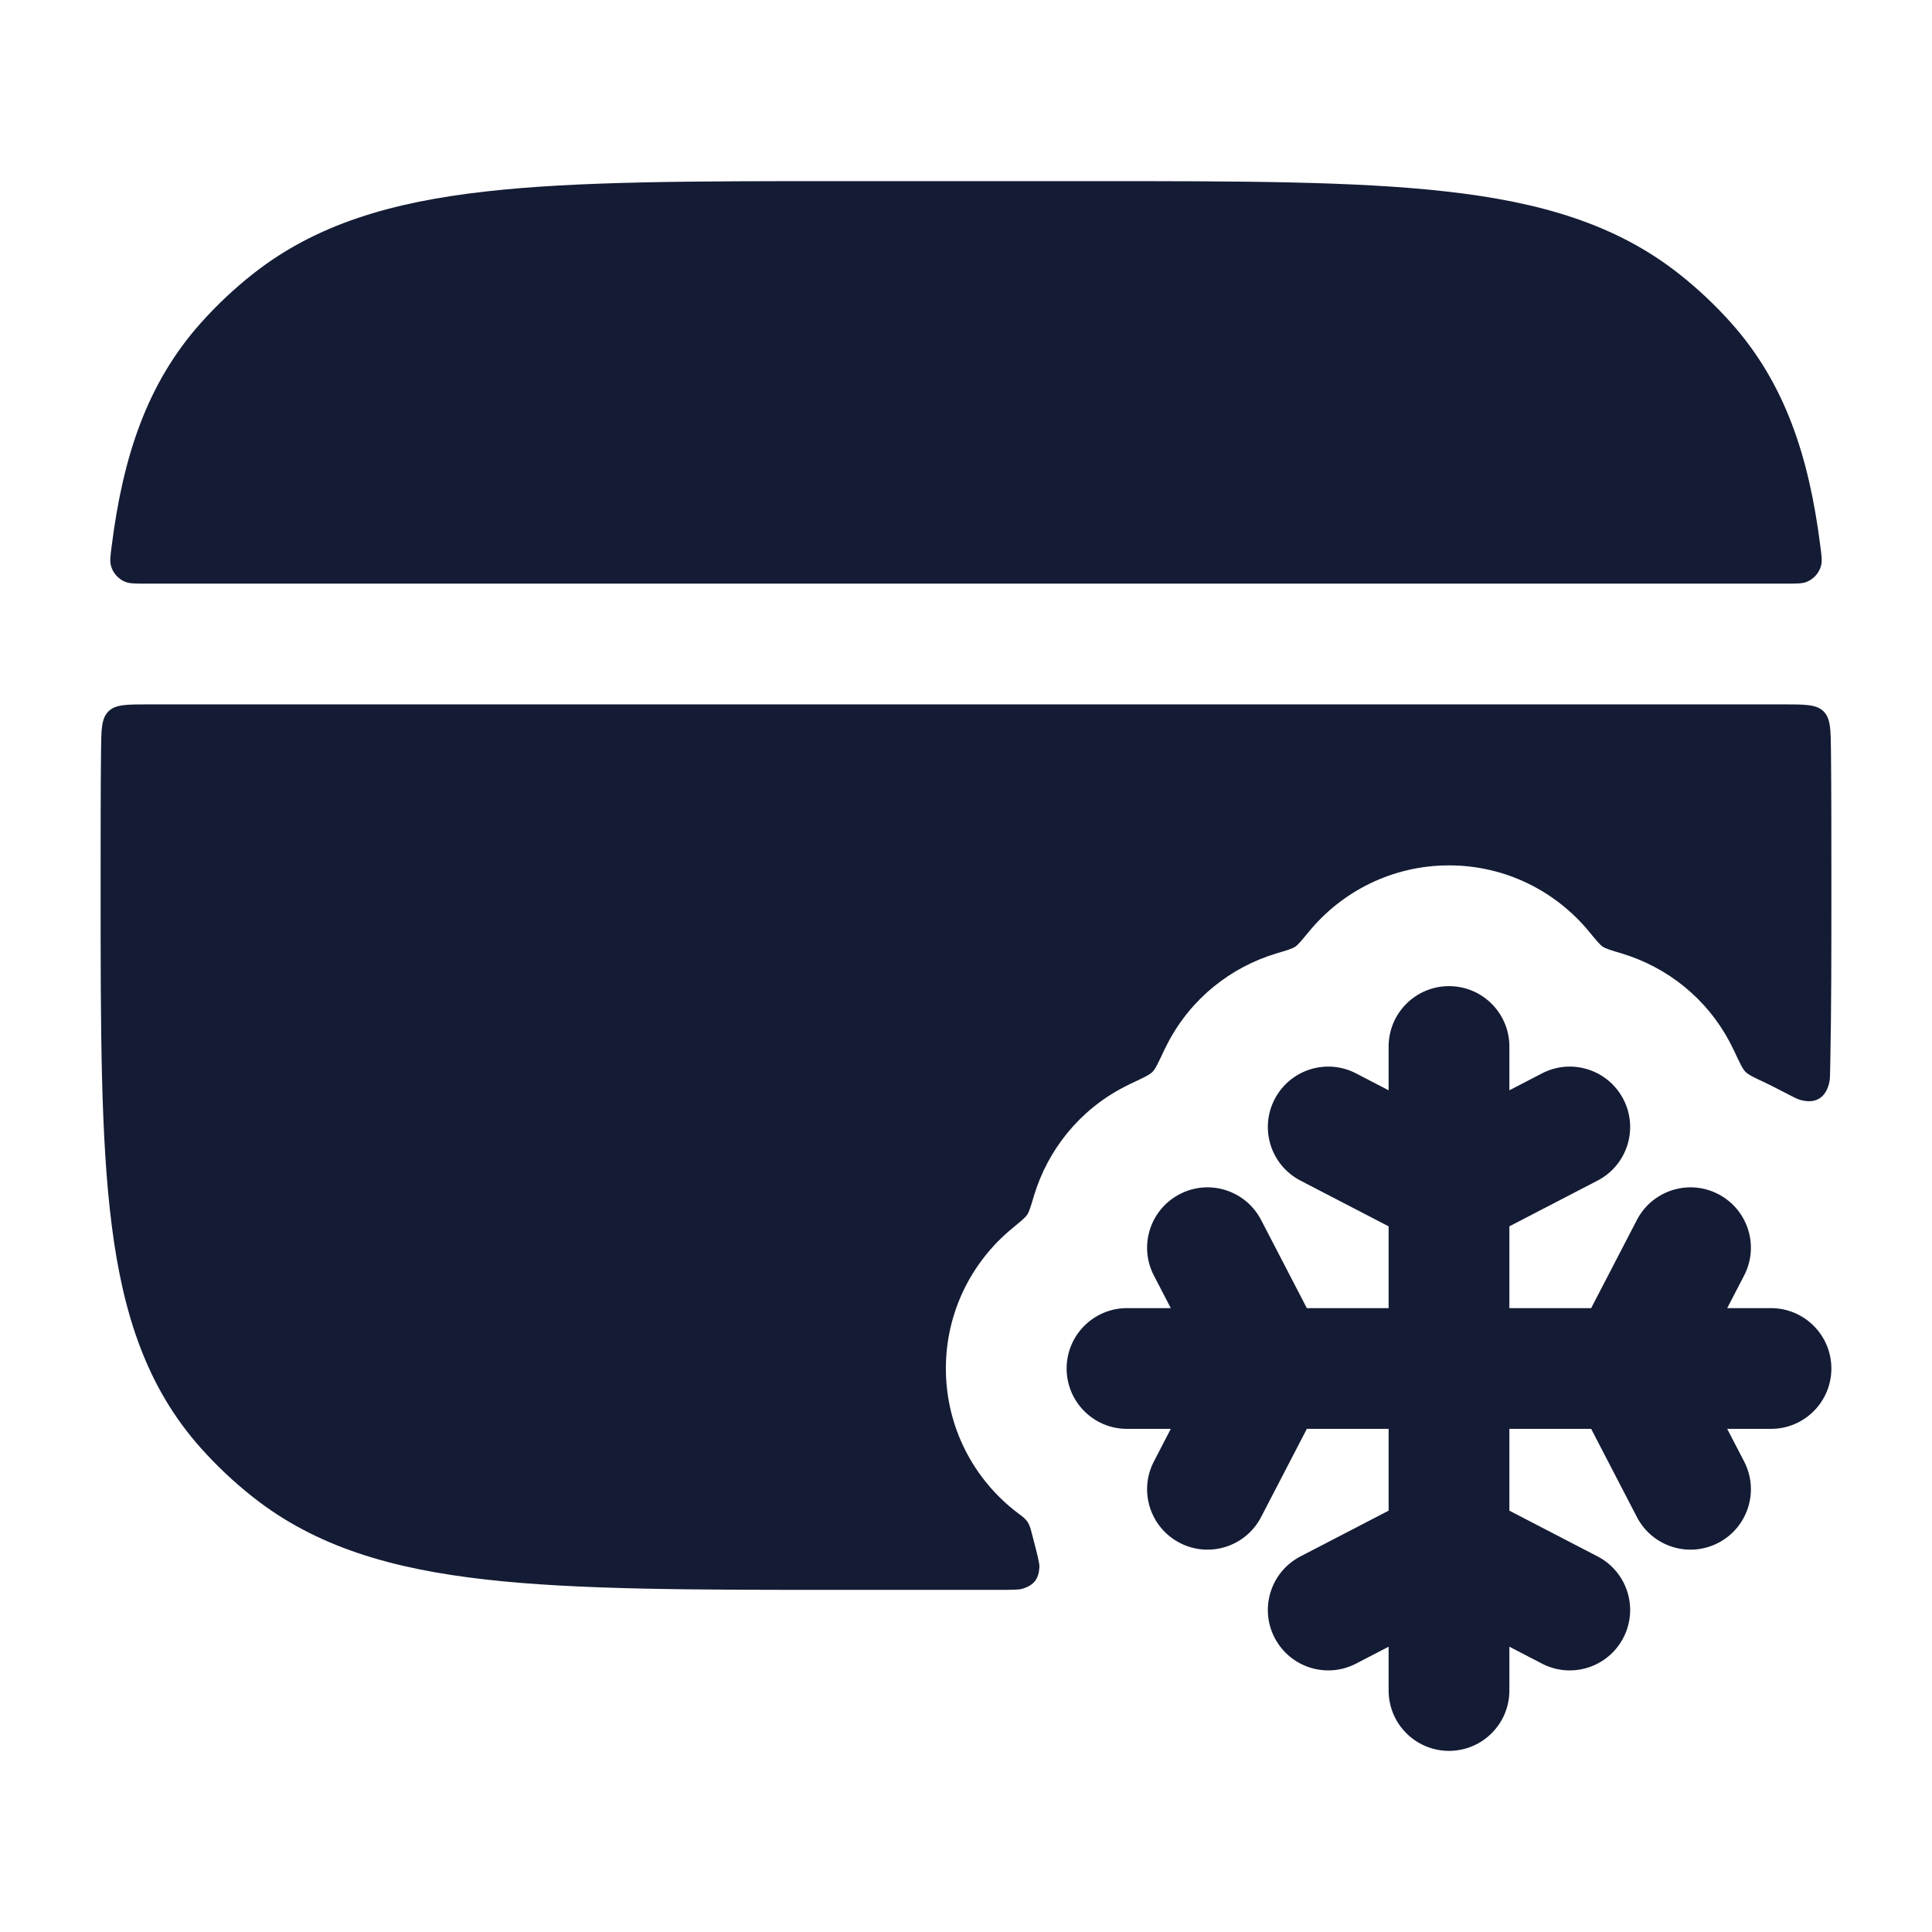 <svg width="24" height="24" viewBox="0 0 24 24" fill="none" xmlns="http://www.w3.org/2000/svg">
<path fill-rule="evenodd" clip-rule="evenodd" d="M18 12.25C18.414 12.25 18.75 12.586 18.75 13V13.544L19.155 13.334C19.523 13.143 19.975 13.287 20.166 13.655C20.357 14.023 20.213 14.475 19.845 14.666L18.75 15.234V16.25L19.766 16.25L20.334 15.155C20.525 14.787 20.977 14.643 21.345 14.834C21.713 15.025 21.857 15.477 21.666 15.845L21.456 16.25L22 16.25C22.414 16.25 22.75 16.586 22.75 17C22.75 17.414 22.414 17.75 22 17.75H21.456L21.666 18.155C21.857 18.523 21.713 18.975 21.345 19.166C20.977 19.357 20.525 19.213 20.334 18.845L19.766 17.75H18.75V18.766L19.845 19.334C20.213 19.525 20.357 19.977 20.166 20.345C19.975 20.713 19.523 20.857 19.155 20.666L18.75 20.456V21C18.75 21.414 18.414 21.75 18 21.75C17.586 21.75 17.25 21.414 17.25 21V20.456L16.845 20.666C16.477 20.857 16.025 20.713 15.834 20.345C15.643 19.977 15.787 19.525 16.155 19.334L17.25 18.766V17.75H16.234L15.666 18.845C15.475 19.213 15.023 19.357 14.655 19.166C14.287 18.975 14.143 18.523 14.334 18.155L14.544 17.75H14C13.586 17.75 13.25 17.414 13.25 17C13.25 16.586 13.586 16.25 14 16.25L14.544 16.25L14.334 15.845C14.143 15.477 14.287 15.025 14.655 14.834C15.023 14.643 15.475 14.787 15.666 15.155L16.234 16.25L17.25 16.25V15.234L16.155 14.666C15.787 14.475 15.643 14.023 15.834 13.655C16.025 13.287 16.477 13.143 16.845 13.334L17.25 13.544V13C17.25 12.586 17.586 12.25 18 12.25Z" fill="#141B34"/>
<path d="M17.969 2.379C16.831 2.25 15.387 2.25 13.548 2.25H10.453C8.613 2.25 7.169 2.25 6.031 2.379C4.868 2.51 3.926 2.784 3.143 3.402C2.908 3.587 2.691 3.792 2.493 4.014C1.827 4.761 1.529 5.667 1.388 6.778C1.371 6.906 1.363 6.97 1.378 7.026C1.401 7.116 1.47 7.194 1.556 7.228C1.61 7.25 1.677 7.25 1.812 7.25H22.188C22.323 7.25 22.39 7.25 22.444 7.228C22.53 7.194 22.599 7.116 22.622 7.026C22.637 6.97 22.629 6.906 22.612 6.778C22.471 5.667 22.173 4.761 21.507 4.014C21.309 3.792 21.092 3.587 20.857 3.402C20.074 2.784 19.132 2.51 17.969 2.379Z" fill="#141B34"/>
<path d="M22.036 13.503C22.222 13.599 22.315 13.647 22.335 13.654C22.547 13.728 22.692 13.641 22.729 13.42C22.733 13.399 22.734 13.323 22.737 13.172C22.75 12.534 22.75 11.83 22.75 11.053V10.947C22.75 10.371 22.75 9.836 22.745 9.337C22.742 9.061 22.741 8.924 22.653 8.837C22.565 8.75 22.426 8.75 22.149 8.75H1.851C1.574 8.75 1.435 8.75 1.347 8.837C1.259 8.924 1.258 9.061 1.255 9.337C1.25 9.836 1.25 10.371 1.25 10.947V11.053C1.25 12.777 1.25 14.143 1.388 15.222C1.529 16.333 1.827 17.239 2.493 17.986C2.691 18.208 2.908 18.413 3.143 18.598C3.926 19.216 4.868 19.49 6.031 19.621C7.169 19.75 8.613 19.75 10.453 19.75H12.375C12.565 19.75 12.66 19.75 12.705 19.735C12.845 19.69 12.903 19.615 12.912 19.468C12.915 19.421 12.884 19.302 12.822 19.065C12.808 19.01 12.8 18.982 12.794 18.966C12.775 18.915 12.761 18.895 12.722 18.857C12.71 18.845 12.687 18.828 12.64 18.793C12.099 18.382 11.75 17.732 11.75 17C11.75 16.299 12.071 15.673 12.573 15.26C12.681 15.171 12.735 15.127 12.76 15.09C12.785 15.053 12.805 14.986 12.845 14.852C13.015 14.29 13.402 13.794 13.964 13.503C13.992 13.488 14.02 13.474 14.048 13.461C14.202 13.389 14.279 13.353 14.316 13.316C14.353 13.279 14.389 13.202 14.461 13.048C14.474 13.02 14.488 12.992 14.503 12.964C14.794 12.402 15.29 12.015 15.852 11.845C15.986 11.805 16.053 11.785 16.09 11.76C16.127 11.735 16.171 11.681 16.26 11.573C16.673 11.071 17.299 10.75 18 10.75C18.701 10.75 19.327 11.071 19.74 11.573C19.829 11.681 19.873 11.735 19.91 11.76C19.947 11.785 20.014 11.805 20.148 11.845C20.71 12.015 21.206 12.402 21.497 12.964C21.512 12.992 21.526 13.02 21.539 13.048C21.611 13.202 21.647 13.279 21.684 13.316C21.721 13.353 21.798 13.389 21.952 13.461C21.98 13.474 22.008 13.488 22.036 13.503Z" fill="#141B34"/>
</svg>
